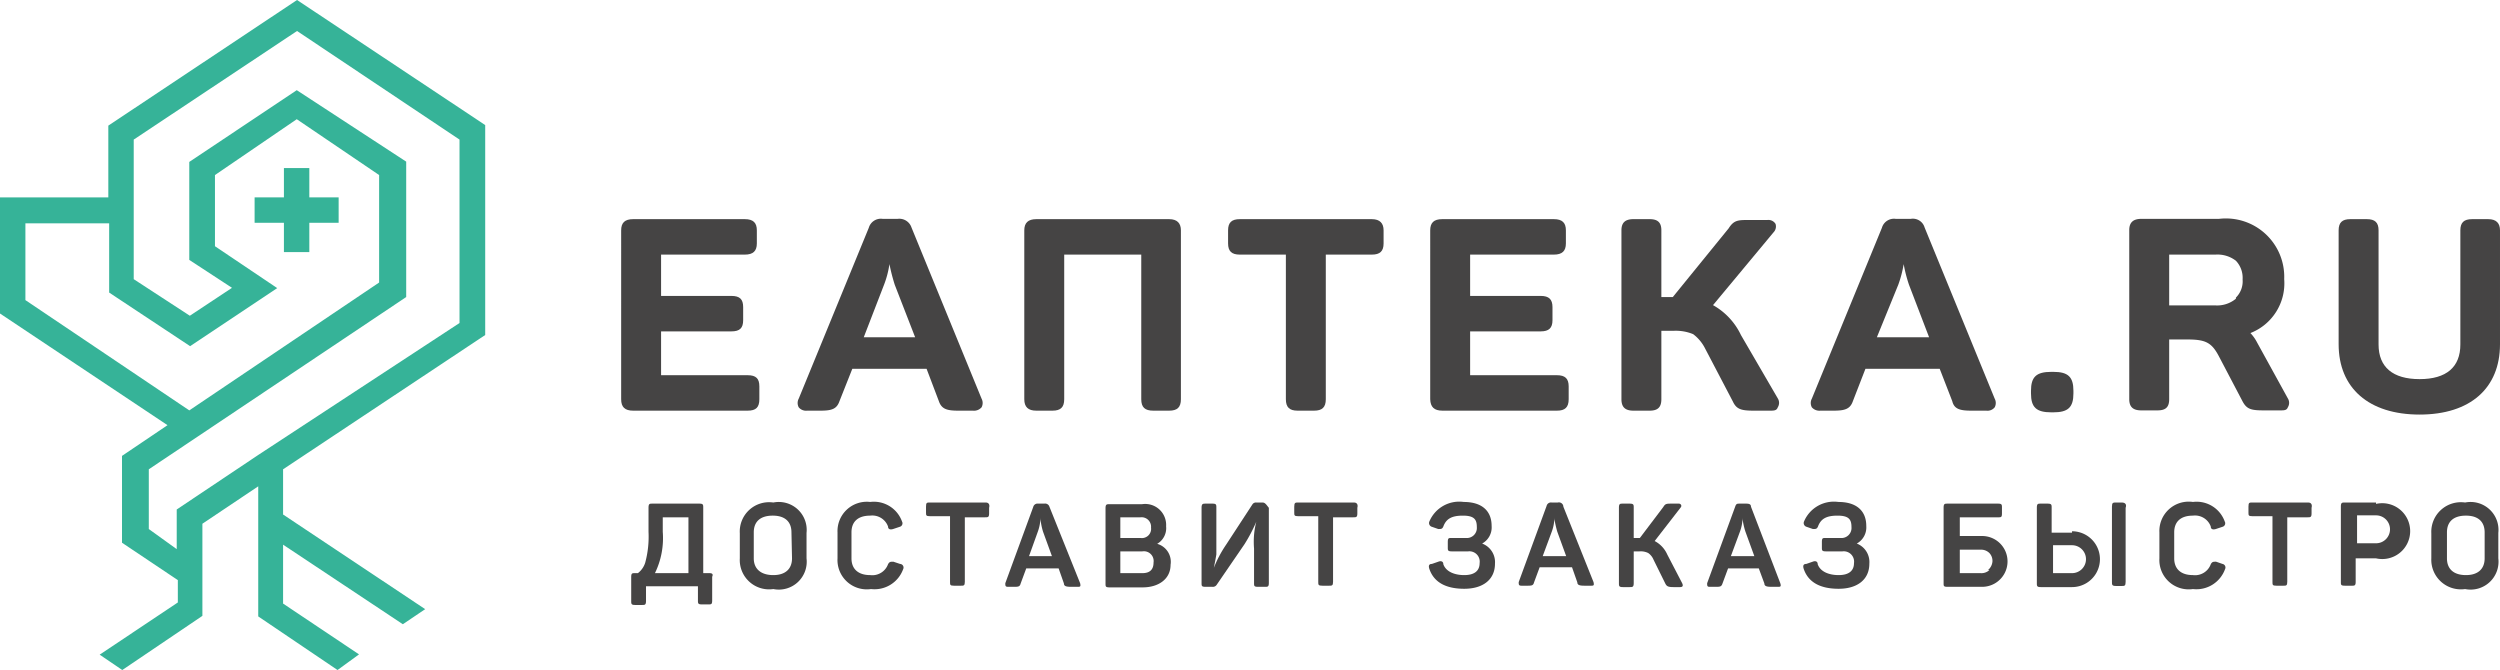 <svg xmlns="http://www.w3.org/2000/svg" viewBox="0 0 89.55 24"><defs><style>.cls-1{fill:#454444;}.cls-2{fill:#36b398;}</style></defs><title>eapteka</title><g id="Слой_2" data-name="Слой 2"><g id="Layer_1" data-name="Layer 1"><path class="cls-1" d="M26.78,14.71c.3,0,.42-.12.42-.41v-.46c0-.28-.12-.4-.42-.4h-3.1V11.87H26.2c.3,0,.42-.12.42-.4V11c0-.28-.12-.4-.42-.4H23.68V9.12h3c.3,0,.43-.13.43-.4V8.25c0-.27-.13-.4-.43-.4h-4c-.3,0-.43.13-.43.4V14.3c0,.28.13.41.43.41Z"/><path class="cls-1" d="M34.33,14.71h.52a.36.36,0,0,0,.31-.12.33.33,0,0,0,0-.31L32.65,8.15a.46.46,0,0,0-.5-.31h-.53a.45.45,0,0,0-.5.32l-2.51,6.12a.33.33,0,0,0,0,.31.34.34,0,0,0,.3.12h.47c.4,0,.59-.05.69-.34l.46-1.16h2.66l.44,1.16C33.73,14.66,33.93,14.71,34.33,14.71Zm-3.39-2.63.73-1.89a3.42,3.42,0,0,0,.19-.73,6.7,6.7,0,0,0,.19.74l.73,1.88Z"/><path class="cls-1" d="M41.88,7.85H37.12c-.29,0-.43.13-.43.4V14.3c0,.28.14.41.43.41h.58c.29,0,.42-.12.42-.41V9.12h2.76V14.3c0,.29.13.41.43.41h.57c.29,0,.42-.12.42-.41V8.25C42.3,8,42.17,7.85,41.88,7.85Z"/><path class="cls-1" d="M49.14,7.85H44.41c-.29,0-.42.12-.42.4v.47c0,.28.13.4.42.4h1.65V14.3c0,.29.13.41.42.41h.59c.29,0,.42-.12.42-.41V9.12h1.65c.29,0,.42-.12.42-.4V8.25C49.56,8,49.43,7.85,49.14,7.85Z"/><path class="cls-1" d="M51.67,14.71h4.1c.29,0,.42-.12.42-.41v-.46c0-.28-.13-.4-.42-.4H52.66V11.87h2.53c.29,0,.42-.12.42-.4V11c0-.28-.13-.4-.42-.4H52.66V9.12h3c.3,0,.43-.13.43-.4V8.25c0-.27-.13-.4-.43-.4h-4c-.3,0-.43.13-.43.4V14.3C51.24,14.58,51.37,14.71,51.67,14.71Z"/><path class="cls-1" d="M62.82,14.71h.58c.14,0,.24,0,.28-.12a.3.3,0,0,0,0-.32L62.36,12a2.41,2.41,0,0,0-1-1.07l2.17-2.61a.3.3,0,0,0,.07-.3.3.3,0,0,0-.29-.14h-.65c-.4,0-.55,0-.74.3l-2,2.46h-.41V8.25c0-.28-.13-.4-.42-.4h-.58c-.3,0-.43.13-.43.4V14.3c0,.28.13.41.43.41h.58c.29,0,.42-.12.42-.41V11.85h.43a1.62,1.62,0,0,1,.71.12,1.47,1.47,0,0,1,.42.5l1,1.91C62.2,14.66,62.37,14.71,62.82,14.71Z"/><path class="cls-1" d="M70.62,14.71h.53a.33.33,0,0,0,.3-.12.33.33,0,0,0,0-.31L68.94,8.15a.44.44,0,0,0-.5-.31h-.53a.45.45,0,0,0-.5.32L64.9,14.28a.33.33,0,0,0,0,.31.36.36,0,0,0,.31.12h.46c.4,0,.6-.05.7-.34l.45-1.16h2.66l.45,1.16C70,14.66,70.22,14.71,70.62,14.71Zm-3.39-2.63L68,10.19a4.14,4.14,0,0,0,.19-.73,5,5,0,0,0,.19.74l.72,1.88Z"/><path class="cls-1" d="M73.55,14.77c.53,0,.72-.18.72-.68V14c0-.5-.19-.68-.72-.68h-.07c-.54,0-.73.18-.73.68v.09c0,.5.19.68.73.68Z"/><path class="cls-1" d="M81.67,14.7c.15,0,.24,0,.28-.11a.3.3,0,0,0,0-.32l-1.1-2a1.47,1.47,0,0,0-.24-.34A1.91,1.91,0,0,0,81.82,10a2.09,2.09,0,0,0-2.34-2.16H76.7c-.29,0-.43.13-.43.4V14.3c0,.28.14.4.43.4h.58c.29,0,.42-.11.42-.4V12.16h.66c.66,0,.87.12,1.13.62l.84,1.6c.15.28.31.32.76.32Zm-1.58-4h0a1.05,1.05,0,0,1-.73.24H77.7V9.12h1.66a1.08,1.08,0,0,1,.73.22.89.89,0,0,1,.24.67A.82.82,0,0,1,80.09,10.66Z"/><path class="cls-1" d="M89.13,7.85h-.58c-.29,0-.42.12-.42.4v4.09c0,.81-.5,1.24-1.46,1.24s-1.47-.43-1.47-1.24V8.25c0-.28-.13-.4-.42-.4h-.59c-.29,0-.42.12-.42.4v4.08c0,1.57,1.08,2.52,2.9,2.52s2.88-.95,2.88-2.52V8.25C89.55,8,89.42,7.85,89.13,7.85Z"/><path class="cls-1" d="M25.41,20.53h-.22V18.19c0-.11,0-.15-.14-.15H23.37c-.1,0-.14,0-.14.15v.86a3.56,3.56,0,0,1-.12,1.11.76.76,0,0,1-.26.37h-.1c-.11,0-.14,0-.14.15v.84c0,.11,0,.15.14.15H23c.1,0,.14,0,.14-.15V21H25v.5c0,.11,0,.15.14.15h.23c.11,0,.14,0,.14-.15v-.84C25.55,20.57,25.52,20.53,25.41,20.53Zm-.75,0h-1.2a2.86,2.86,0,0,0,.28-1.48v-.52h.92Z"/><path class="cls-1" d="M27.7,18a1.05,1.05,0,0,0-1.2,1.1V20a1.05,1.05,0,0,0,1.2,1.1A1,1,0,0,0,28.89,20v-.91A1,1,0,0,0,27.7,18Zm.67,2c0,.38-.24.6-.67.6S27,20.39,27,20v-.93c0-.39.24-.6.68-.6s.67.22.67.6Z"/><path class="cls-1" d="M32.24,20.2,32,20.12c-.1,0-.14,0-.19.09a.6.6,0,0,1-.64.39c-.43,0-.67-.22-.67-.6v-.93c0-.39.24-.6.67-.6a.6.6,0,0,1,.64.39c0,.1.08.12.18.09l.24-.08a.13.13,0,0,0,.08-.19,1.07,1.07,0,0,0-1.14-.7A1.05,1.05,0,0,0,30,19.07V20a1.05,1.05,0,0,0,1.2,1.1,1.09,1.09,0,0,0,1.15-.71A.13.13,0,0,0,32.24,20.2Z"/><path class="cls-1" d="M35.31,18h-2c-.11,0-.14,0-.14.15v.2c0,.11,0,.14.14.14h.72v2.35c0,.11,0,.14.14.14h.25c.1,0,.14,0,.14-.14V18.53h.72c.11,0,.15,0,.15-.14v-.2C35.46,18.08,35.42,18,35.31,18Z"/><path class="cls-1" d="M37.59,18.15a.16.16,0,0,0-.18-.11h-.22a.16.16,0,0,0-.18.12l-1,2.73c0,.09,0,.13.1.13h.19c.17,0,.23,0,.26-.12l.2-.54h1.16l.19.54c0,.1.09.12.26.12h.22c.1,0,.13,0,.1-.13Zm-.73,1.77.32-.89a1.56,1.56,0,0,0,.09-.5h0v.07a2.45,2.45,0,0,0,.09.44l.32.88Z"/><path class="cls-1" d="M41.45,19.48v0a.65.65,0,0,0,.32-.63.75.75,0,0,0-.86-.79H39.75c-.11,0-.15,0-.15.15v2.69c0,.11,0,.14.15.14h1.18c.57,0,1-.3,1-.81A.67.67,0,0,0,41.45,19.48Zm-1.32-.95h.72a.34.34,0,0,1,.38.37.33.33,0,0,1-.38.37h-.72Zm.79,2h-.79v-.78h.79a.35.35,0,0,1,.4.4C41.32,20.4,41.19,20.53,40.92,20.53Z"/><path class="cls-1" d="M45.22,18H45a.15.15,0,0,0-.14.07l-.94,1.44a4.2,4.2,0,0,0-.44.83h0q.06-.3.09-.48c0-.12,0-.28,0-.5V18.19c0-.11,0-.15-.14-.15h-.24c-.1,0-.15,0-.15.15v2.69c0,.11,0,.14.15.14h.24a.16.16,0,0,0,.15-.07l1-1.46a5.7,5.7,0,0,0,.42-.8h0a3,3,0,0,0-.08.47,3,3,0,0,0,0,.49v1.23c0,.11,0,.14.15.14h.24c.1,0,.14,0,.14-.14V18.19C45.36,18.08,45.32,18,45.22,18Z"/><path class="cls-1" d="M48.5,18h-2c-.1,0-.14,0-.14.15v.2c0,.11,0,.14.14.14h.72v2.35c0,.11,0,.14.15.14h.24c.1,0,.14,0,.14-.14V18.53h.72c.11,0,.15,0,.15-.14v-.2C48.65,18.08,48.61,18,48.5,18Z"/><path class="cls-1" d="M53.09,19.47a.66.66,0,0,0,.34-.63c0-.55-.36-.86-1-.86a1.16,1.16,0,0,0-1.23.7.14.14,0,0,0,.09.19l.23.08c.1,0,.14,0,.18-.09.1-.27.29-.39.7-.39s.5.14.5.41a.36.36,0,0,1-.4.39H52c-.11,0-.14,0-.14.15v.19c0,.1,0,.14.14.14h.59a.37.37,0,0,1,.41.42c0,.28-.19.43-.55.43s-.66-.13-.75-.39c0-.1-.08-.13-.18-.09l-.23.08q-.15,0-.09.18c.16.47.58.71,1.25.71s1.1-.33,1.1-.9A.71.71,0,0,0,53.09,19.47Z"/><path class="cls-1" d="M56,18.15A.16.16,0,0,0,55.8,18h-.22a.16.16,0,0,0-.18.12l-1,2.73c0,.09,0,.13.1.13h.19c.17,0,.23,0,.26-.12l.2-.54h1.16l.19.54c0,.1.09.12.26.12h.22c.1,0,.13,0,.1-.13Zm-.74,1.77.33-.89a1.56,1.56,0,0,0,.09-.5h0v.07a4.21,4.21,0,0,0,.1.44l.32.88Z"/><path class="cls-1" d="M59.72,19.86a1,1,0,0,0-.45-.48l.93-1.2c.06-.07,0-.14-.06-.14h-.27c-.17,0-.22,0-.29.12l-.84,1.11h-.22V18.19c0-.11,0-.15-.15-.15h-.24c-.1,0-.14,0-.14.15v2.69c0,.11,0,.15.14.15h.24c.11,0,.15,0,.15-.15V19.75h.21a.6.6,0,0,1,.31.06.54.54,0,0,1,.19.24l.42.85c.05.1.1.13.29.13h.24c.1,0,.12-.05.07-.15Z"/><path class="cls-1" d="M62.72,18.15c0-.09-.07-.11-.17-.11h-.23c-.1,0-.13,0-.17.12l-1,2.73c0,.09,0,.13.09.13h.2c.17,0,.22,0,.26-.12l.2-.54H63l.2.54c0,.1.09.12.26.12h.22c.09,0,.13,0,.09-.13ZM62,19.92l.33-.89a1.56,1.56,0,0,0,.09-.5h0v.07a2.61,2.61,0,0,0,.1.44l.32.88Z"/><path class="cls-1" d="M66.51,19.47a.66.66,0,0,0,.34-.63c0-.55-.36-.86-1-.86a1.16,1.16,0,0,0-1.23.7.14.14,0,0,0,.09.19l.23.08c.1,0,.14,0,.18-.09.1-.27.29-.39.7-.39s.5.14.5.41a.36.36,0,0,1-.4.39h-.52c-.11,0-.14,0-.14.15v.19c0,.1,0,.14.14.14H66a.37.37,0,0,1,.41.42c0,.28-.19.43-.55.43s-.66-.13-.75-.39c0-.1-.08-.13-.18-.09l-.23.08q-.15,0-.09.18c.16.47.58.71,1.25.71s1.1-.33,1.1-.9A.71.71,0,0,0,66.51,19.47Z"/><path class="cls-1" d="M71,19.2h-.8v-.67h1.37c.11,0,.14,0,.14-.14v-.2c0-.11,0-.15-.14-.15H69.77c-.11,0-.15,0-.15.15v2.7c0,.1,0,.13.14.13H71a.91.91,0,1,0,0-1.82Zm.26,1.22a.42.42,0,0,1-.32.11h-.74v-.84h.74a.42.42,0,0,1,.32.12.41.41,0,0,1,.11.3A.45.45,0,0,1,71.21,20.42Z"/><path class="cls-1" d="M76,18H75.8c-.11,0-.15,0-.15.15v2.69c0,.11,0,.15.15.15H76c.1,0,.14,0,.14-.15V18.19C76.18,18.08,76.14,18,76,18Z"/><path class="cls-1" d="M74.22,19.08h-.73v-.89c0-.11,0-.15-.15-.15H73.1c-.1,0-.14,0-.14.15v2.69c0,.11,0,.15.14.15h1.12a1,1,0,1,0,0-2Zm0,1.45h-.68v-1h.68a.48.48,0,0,1,0,1Z"/><path class="cls-1" d="M79.61,20.2l-.23-.08c-.1,0-.14,0-.19.09a.6.6,0,0,1-.64.39c-.43,0-.67-.22-.67-.6v-.93c0-.39.24-.6.67-.6a.6.6,0,0,1,.64.39c0,.1.08.12.18.09l.24-.08a.13.13,0,0,0,.08-.19,1.07,1.07,0,0,0-1.14-.7,1.05,1.05,0,0,0-1.2,1.09V20a1.05,1.05,0,0,0,1.2,1.1,1.09,1.09,0,0,0,1.15-.71A.13.13,0,0,0,79.61,20.2Z"/><path class="cls-1" d="M82.68,18h-2c-.11,0-.14,0-.14.15v.2c0,.11,0,.14.14.14h.72v2.35c0,.11,0,.14.14.14h.25c.1,0,.14,0,.14-.14V18.53h.72c.11,0,.15,0,.15-.14v-.2C82.83,18.08,82.79,18,82.68,18Z"/><path class="cls-1" d="M85.11,18H84c-.11,0-.15,0-.15.15v2.69c0,.11,0,.14.15.14h.24c.1,0,.14,0,.14-.14V20h.73a1,1,0,1,0,0-1.95Zm0,1.46h-.68v-1h.68a.49.49,0,1,1,0,1Z"/><path class="cls-1" d="M88.3,18a1.06,1.06,0,0,0-1.21,1.1V20a1.06,1.06,0,0,0,1.21,1.1A1,1,0,0,0,89.49,20v-.91A1,1,0,0,0,88.3,18ZM89,20c0,.38-.24.6-.67.6s-.68-.21-.68-.6v-.93c0-.39.24-.6.68-.6s.67.22.67.6Z"/><polygon class="cls-2" points="10.17 9.03 11.08 9.03 11.08 7.98 12.13 7.98 12.13 7.07 11.08 7.07 11.08 6.02 10.17 6.02 10.17 7.07 9.12 7.07 9.12 7.98 10.17 7.98 10.17 9.03"/><path class="cls-2" d="M17.38,12V4.48L10.64,0,3.88,4.5V7.07H0v4.16l6,4L4.37,16.33v3.11l2,1.34v.8L3.57,23.45l.81.55,2.87-1.94v-3.3l2-1.34v4.66L12.09,24l.77-.56-2.72-1.82V19.51l4.29,2.85.8-.54-5.09-3.39V16.81ZM.91,10.75V8h3v2.48L6.81,12.4l3.12-2.08L7.7,8.82V6.27l2.93-2,2.95,2v3.85L9.23,13.05,6.78,14.7Zm8.32,5.56-2.9,1.94v1.13h0v.29l-1-.72V16.81l9.22-6.17V5.79L10.63,3.23,6.78,5.8V9.31l1.53,1-1.51,1L4.79,10V5l5.85-3.89L16.46,5v6.57Z"/></g></g></svg>